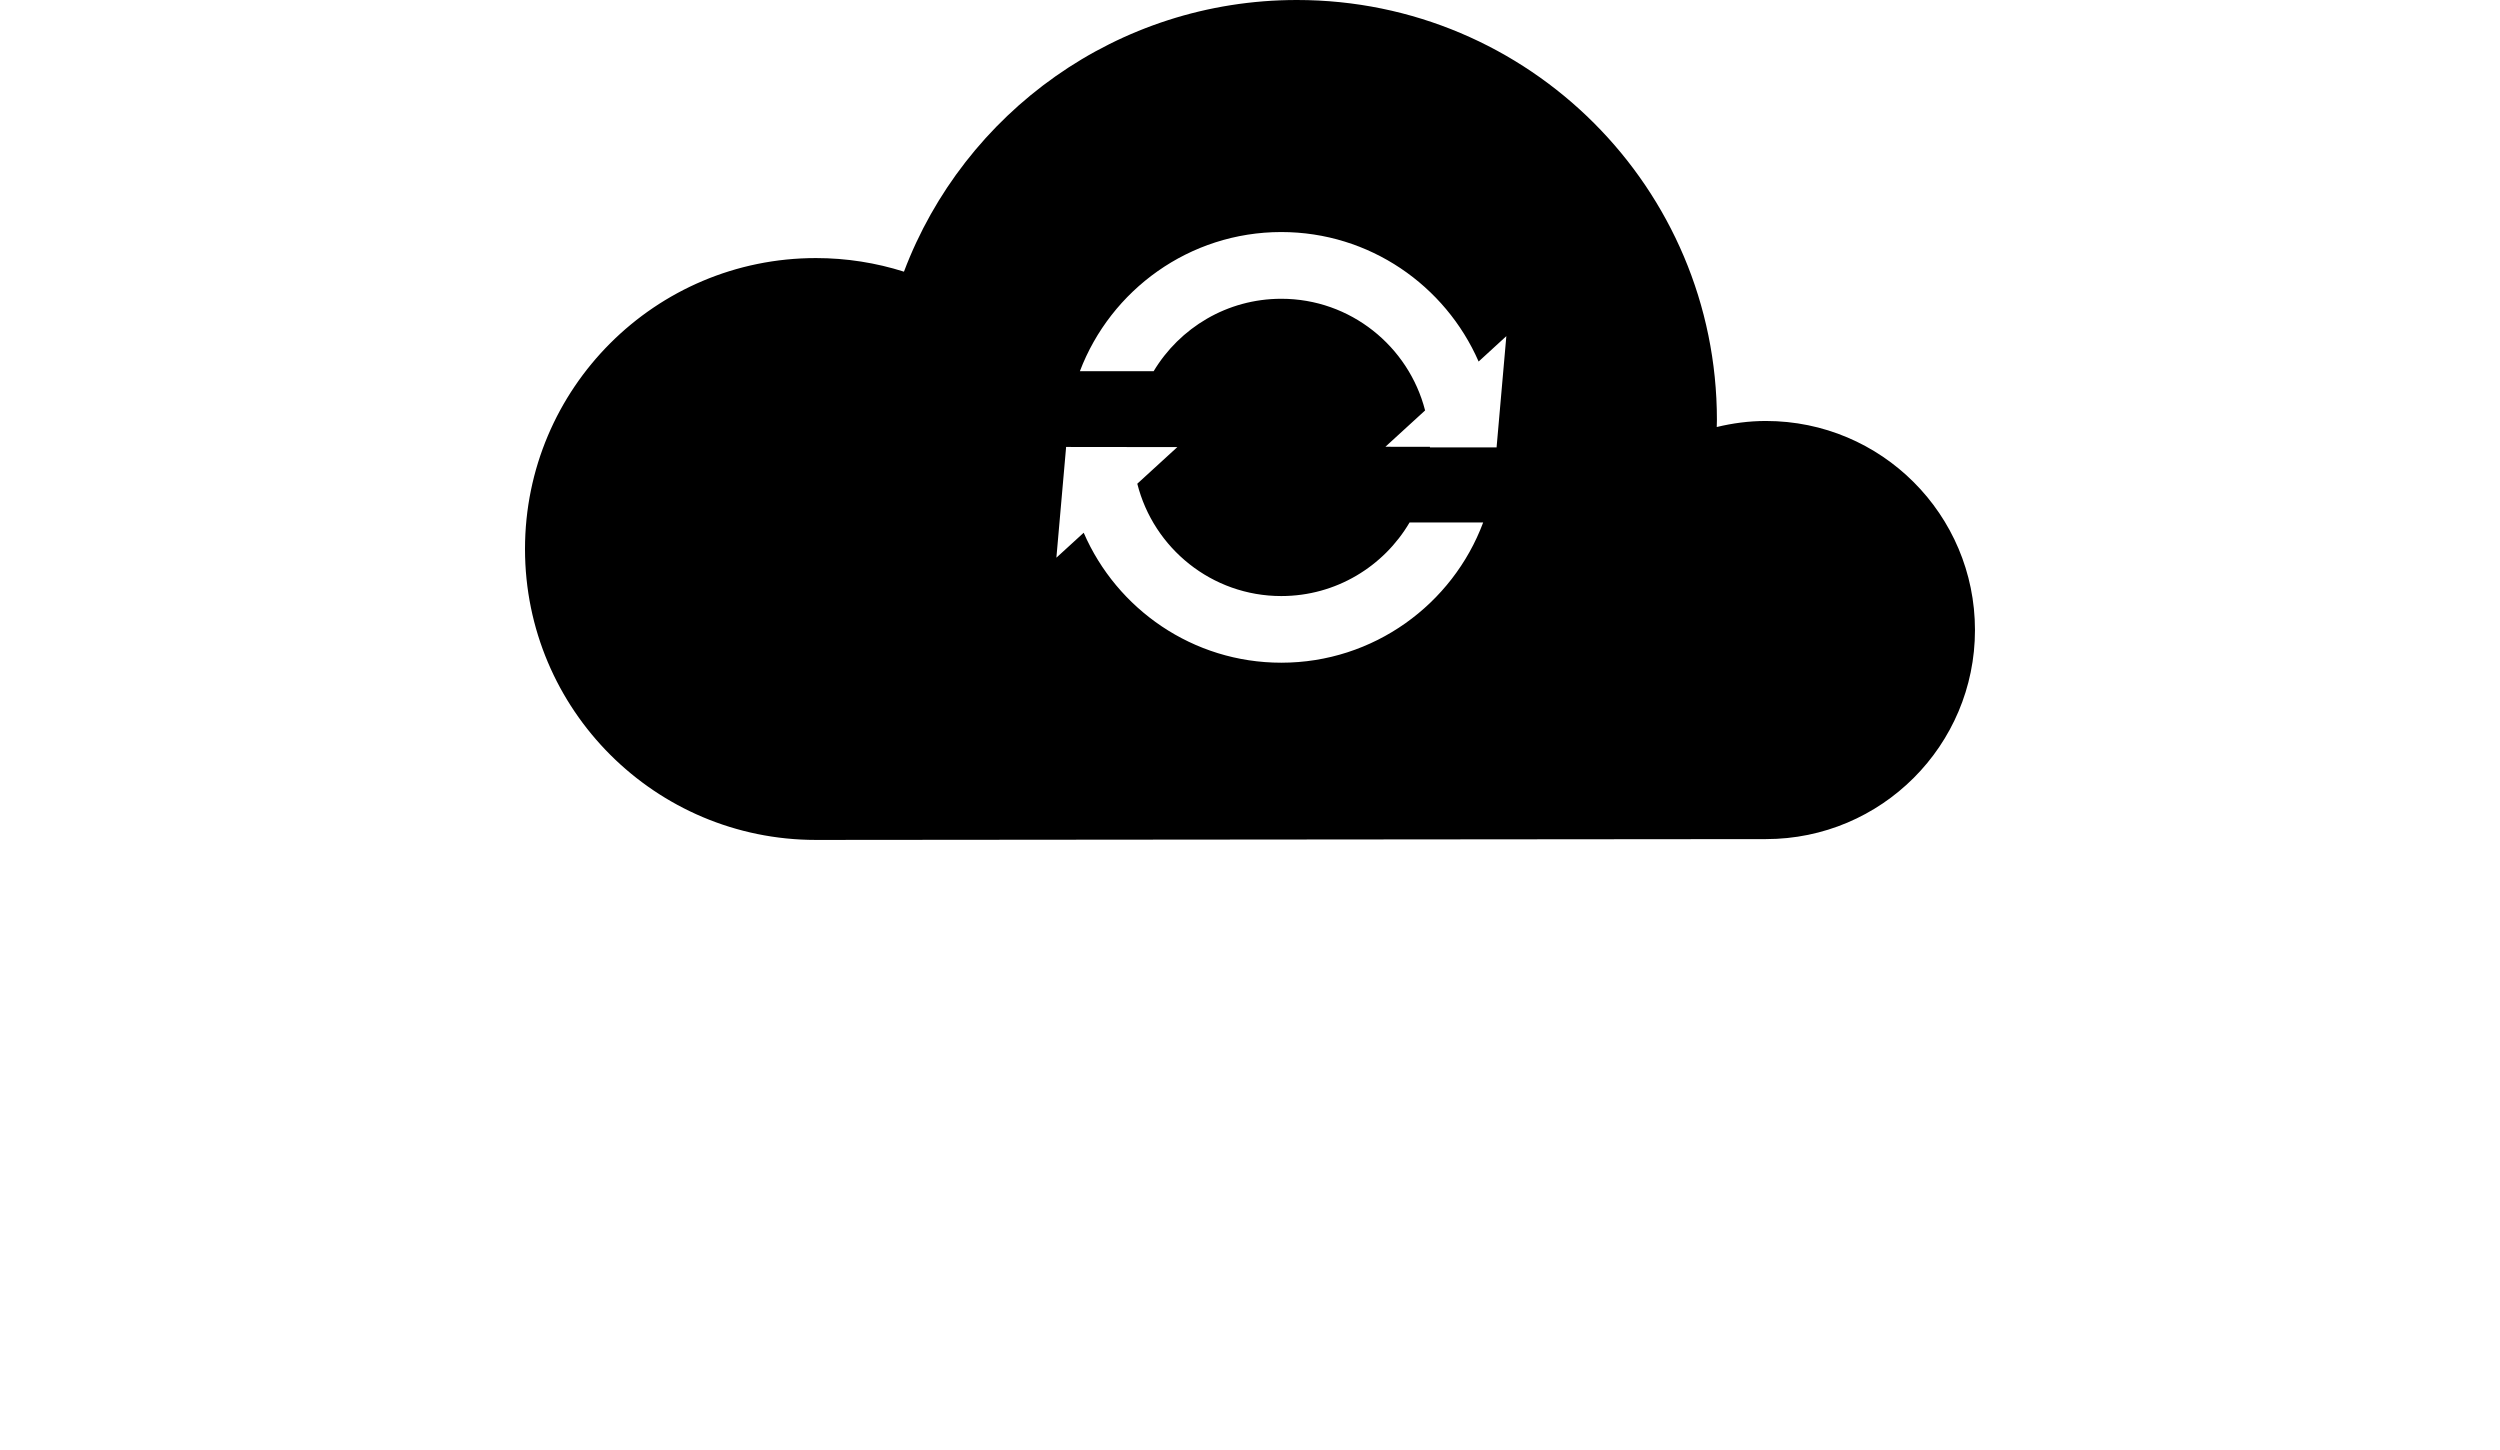 <?xml version="1.0" ?>
<svg xmlns="http://www.w3.org/2000/svg" xmlns:ev="http://www.w3.org/2001/xml-events" xmlns:xlink="http://www.w3.org/1999/xlink" baseProfile="full" enable-background="new 0 0 100 100" height="348px" version="1.1" viewBox="0 0 100 100" width="600px" x="0px" xml:space="preserve" y="0px">
	<defs/>
	<path d="M 85.582,29.033 C 84.41,29.033 83.279,29.186 82.189,29.45 C 82.191,29.288 82.201,29.126 82.201,28.964 C 82.201,12.966 69.232,0.0 53.238,0.0 C 40.841,0.0 30.27,7.787 26.135,18.736 C 24.22,18.128 22.18,17.798 20.065,17.798 C 8.983,17.798 0.0,26.782 0.0,37.862 C 0.0,48.944 8.983,57.926 20.065,57.926 L 85.582,57.869 C 93.545,57.869 99.998,51.413 99.998,43.451 C 99.998,35.487 93.545,29.033 85.582,29.033 M 52.158,45.704 C 46.061,45.704 40.813,42.008 38.531,36.74 L 36.647,38.462 L 37.31,30.922 C 37.31,30.901 37.308,30.875 37.308,30.855 L 37.318,30.855 L 37.318,30.825 L 44.988,30.834 L 42.227,33.36 C 43.347,37.806 47.369,41.107 52.158,41.107 C 55.924,41.107 59.221,39.069 61.004,36.034 L 66.08,36.034 C 63.975,41.675 58.525,45.704 52.158,45.704 M 67.008,30.824 C 67.008,30.833 67.008,30.845 67.008,30.854 L 62.41,30.854 C 62.41,30.841 62.408,30.829 62.408,30.816 L 59.338,30.811 L 62.076,28.306 C 60.939,23.885 56.931,20.605 52.158,20.605 C 48.423,20.605 45.15,22.61 43.356,25.599 L 38.268,25.599 C 40.396,19.999 45.819,16.003 52.158,16.003 C 58.24,16.003 63.472,19.683 65.767,24.934 L 67.679,23.182 L 67.008,30.824"/>
</svg>

